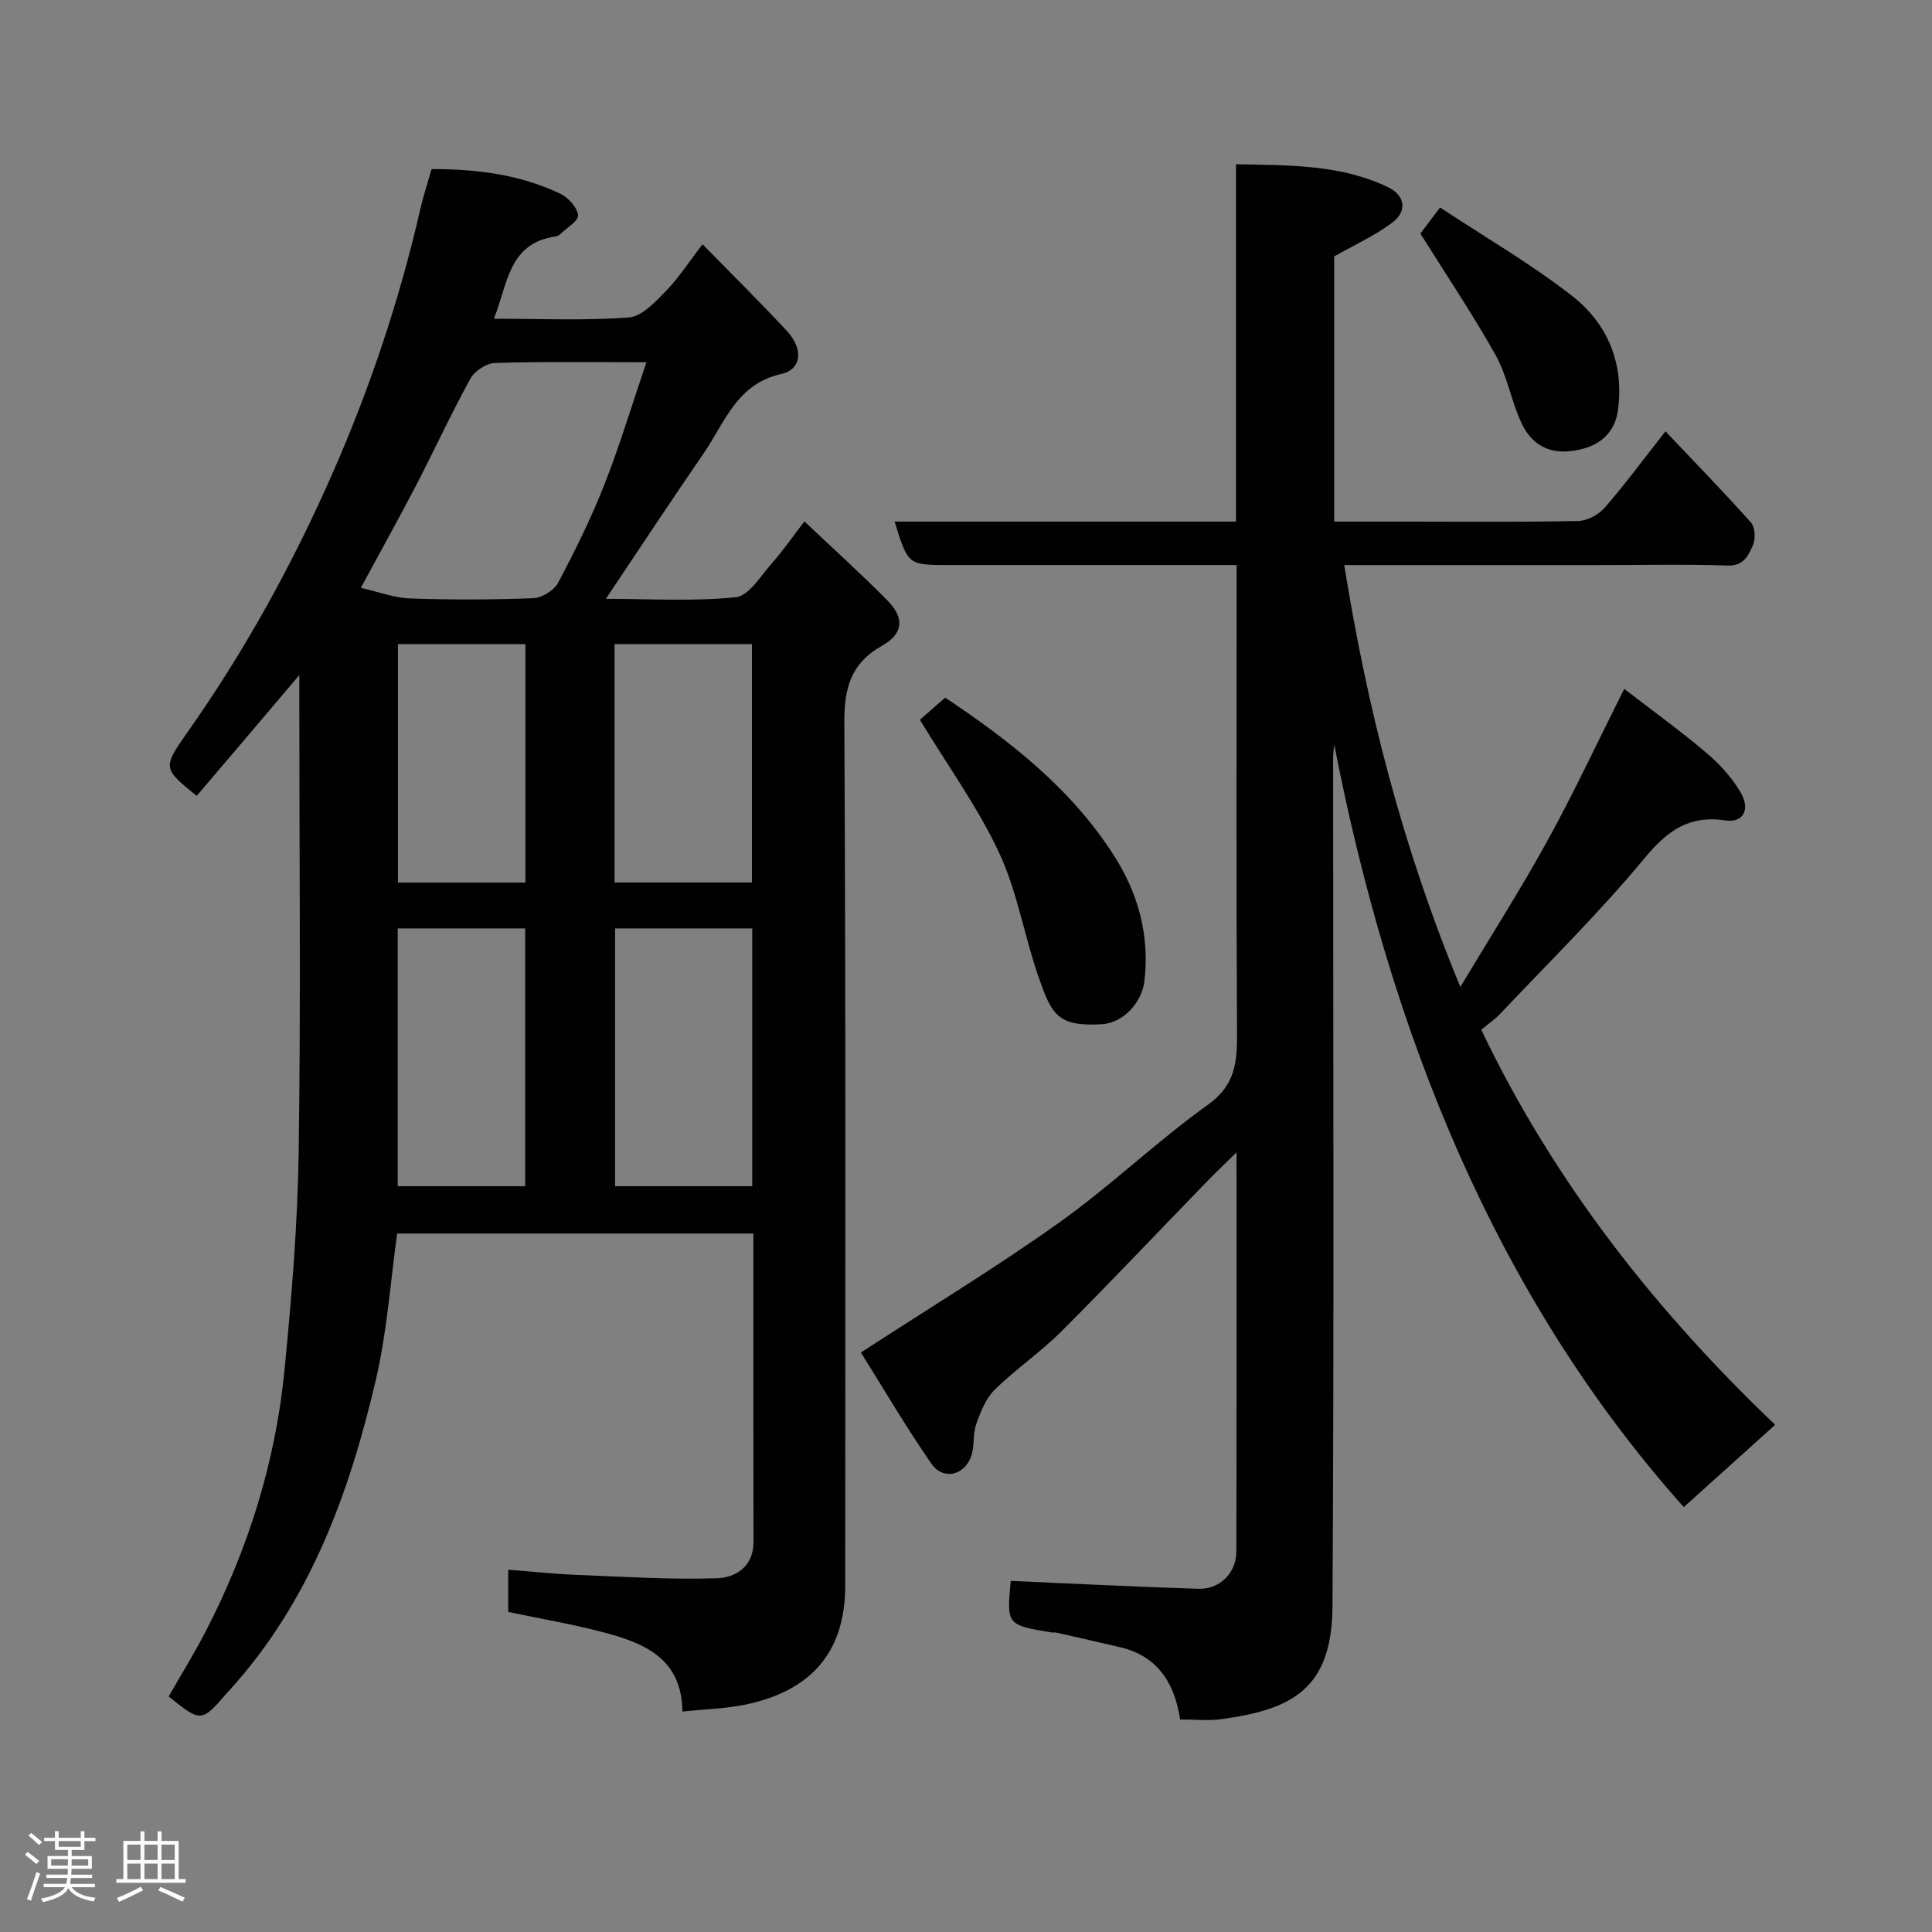 <svg enable-background="new 0 0 400 400" viewBox="0 0 400 400" xmlns="http://www.w3.org/2000/svg"><rect x="0" y="0" width="400" height="400" fill="#808080" stroke="none"/><path d="m5.17 384 .55-.58c.85.61 1.65 1.24 2.4 1.87l-.59.64c-.83-.73-1.62-1.38-2.36-1.93m1.22 9.53-.82-.34c.71-1.76 1.37-3.64 1.98-5.63.24.13.5.25.76.36-.6 1.67-1.24 3.54-1.92 5.61m-.5-13.5.57-.54c.56.44 1.31 1.06 2.26 1.87l-.64.64c-.68-.66-1.41-1.32-2.19-1.97m3.25.46h2.24v-1.36h.77v1.36h4.57v-1.36h.76v1.36h2.28v.69h-2.28v1.84h-2.64v1.26h4.18v2.64h-4.21c0 .45-.02.86-.05 1.21h4.32v.69h-4.38c-.04.34-.1.75-.19 1.22h5.15v.69h-4.82c.87 1.19 2.51 1.92 4.93 2.19-.17.31-.3.57-.37.76-2.77-.49-4.52-1.41-5.26-2.76-.56 1.26-2.3 2.23-5.24 2.9-.12-.24-.26-.48-.43-.72 2.73-.55 4.38-1.34 4.96-2.38h-4.38v-.69h4.65c.1-.38.17-.79.21-1.22h-4.32v-.69h4.4c.03-.34.05-.75.05-1.21h-4.2v-2.64h4.23v-1.26h-2.69v-1.84h-2.24zm1.46 4.46v1.29h3.45c.01-.4.02-.57.01-.53v-.32-.45h-3.46zm1.55-2.59h4.57v-1.19h-4.57zm6.11 2.59h-3.42v.77c-.02.19-.01.37-.02.53h3.44z" fill="#fcfafa"/><path d="m32.63 379.16h.82v1.98h3.54v7.89h1.46v.78h-14.37v-.78h1.46v-7.89h3.54v-1.98h.82v1.98h2.73zm-3.49 11.48.5.73c-1.61.82-3.28 1.63-5 2.41-.13-.27-.28-.55-.44-.82 1.75-.72 3.4-1.49 4.94-2.32m-2.78-5.55h2.73v-3.18h-2.73zm0 3.95h2.73v-3.2h-2.73zm3.54-3.95h2.73v-3.18h-2.73zm0 3.95h2.73v-3.2h-2.73zm7.89 4.68c-1.84-.92-3.51-1.7-5.02-2.32l.45-.73c1.89.8 3.57 1.55 5.04 2.23zm-1.62-11.81h-2.73v3.18h2.73zm-2.73 7.13h2.73v-3.2h-2.73z" fill="#fcfafa"/><g fill="#010102"><path d="m40.72 164.78c-6.94-5.64-7.13-5.77-1.92-13.16 11.9-16.88 21.82-34.89 30.09-53.73 7.72-17.57 13.82-35.79 18.12-54.55.62-2.69 1.49-5.32 2.34-8.33 9.23-.03 18.25 1.09 26.66 5.1 1.64.78 3.5 2.82 3.67 4.44.12 1.18-2.36 2.64-3.71 3.95-.23.22-.57.4-.88.45-9.92 1.37-9.95 9.98-12.84 17.04 9.63 0 18.82.42 27.93-.26 2.69-.2 5.45-3.17 7.63-5.41 2.72-2.79 4.86-6.14 7.64-9.74 6.03 6.16 11.86 11.91 17.43 17.9 3.5 3.77 3.14 8-1.13 8.95-9.25 2.06-11.71 10.1-16.09 16.47-6.74 9.78-13.26 19.7-20.22 30.08 9.14 0 18.09.58 26.9-.34 2.75-.29 5.21-4.48 7.55-7.12 2.27-2.55 4.21-5.4 6.65-8.57 5.77 5.46 11.61 10.73 17.14 16.31 3.6 3.63 3.42 6.9-1.04 9.42-6.61 3.74-7.87 8.87-7.83 16.13.33 59.48.18 118.97.19 178.46 0 14.76-8.1 22-20.57 24.63-4.14.87-8.44.96-13.14 1.46-.12-10.87-7.7-14.07-15.84-16.27-6.58-1.78-13.34-2.9-20.23-4.36 0-2.68 0-5.31 0-8.74 4.64.36 9.28.87 13.94 1.06 9.76.39 19.54 1.02 29.29.71 3.77-.12 7.56-2.35 7.55-7.49-.04-21.16-.02-42.31-.02-63.88-24.54 0-48.93 0-73.75 0-1.4 9.97-2.08 20.29-4.4 30.23-5.49 23.52-13.64 45.97-30.3 64.31-.11.12-.24.23-.35.36-5.49 6.37-5.49 6.37-12.26.95 2.55-4.47 5.29-8.88 7.67-13.49 8.77-16.97 14.43-34.98 16.3-53.97 1.48-15.08 2.73-30.24 2.95-45.38.45-30.82.13-61.65.13-92.48 0-1.74 0-3.49 0-6.15-7.52 8.89-14.39 16.95-21.25 25.01zm33.98-43.07c3.65.82 6.91 2.07 10.21 2.19 8.48.3 16.99.28 25.48-.05 1.8-.07 4.32-1.6 5.15-3.17 3.51-6.63 6.85-13.39 9.6-20.37 3.21-8.18 5.74-16.63 8.69-25.31-11.01 0-21.17-.16-31.32.15-1.78.05-4.25 1.66-5.12 3.25-4.01 7.28-7.48 14.85-11.31 22.23-3.61 6.92-7.41 13.74-11.38 21.08zm52.65 70.51v53.37h28.39c0-17.99 0-35.57 0-53.37-9.52 0-18.78 0-28.39 0zm-45 0v53.37h26.38c0-17.99 0-35.57 0-53.37-8.85 0-17.44 0-26.38 0zm44.89-9.51h28.44c0-16.66 0-33.02 0-49.34-9.71 0-19.08 0-28.44 0zm-18.46-49.35c-9.12 0-17.83 0-26.39 0v49.37h26.39c0-16.52 0-32.77 0-49.37z"/><path d="m348.61 312.03c-39.01-43.7-60.78-98.31-72.37-157.87-.08.81-.19 1.61-.22 2.42-.04.83-.01 1.67-.01 2.5 0 57.82.21 115.64-.13 173.46-.1 17.27-8.49 21.43-23.15 23.41-2.54.34-5.16.05-8.4.05-1-6.65-4.03-12.97-12.33-14.94-4.43-1.05-8.88-2.04-13.32-3.05-.32-.07-.67.02-1-.03-9.27-1.56-9.26-1.57-8.42-10.67 12.98.56 25.92 1.23 38.87 1.63 4.42.14 7.83-3.28 7.84-7.68.07-27.14.04-54.28.04-82.68-2.64 2.6-4.6 4.46-6.47 6.4-9.94 10.25-19.75 20.64-29.85 30.73-4.29 4.29-9.41 7.75-13.73 12-1.85 1.82-2.95 4.61-3.84 7.14-.74 2.09-.31 4.61-1.06 6.69-1.44 3.98-5.82 4.96-8.21 1.52-5.26-7.58-9.93-15.57-14.61-23.04 14.45-9.4 28.11-17.67 41.07-26.91 10.66-7.6 20.17-16.79 30.81-24.41 5.68-4.07 6.03-8.86 5.99-14.81-.17-30.33-.08-60.65-.08-90.98 0-1.79 0-3.59 0-5.93-4.52 0-8.64 0-12.75 0-15.66 0-31.33 0-46.99 0-8.29 0-8.29 0-11.07-8.99h70.68c0-24.74 0-49 0-73.98 10.98.22 21.57 0 31.47 4.74 3.53 1.69 4.07 4.95.87 7.35-3.59 2.7-7.79 4.59-12.01 6.99v54.9h15.5c11.66 0 23.33.12 34.99-.12 1.87-.04 4.22-1.28 5.48-2.72 4.19-4.8 7.98-9.96 12.61-15.85 6.15 6.49 12.08 12.57 17.72 18.9.87.98.97 3.44.38 4.73-.92 2.03-1.85 4.27-5.21 4.16-8.82-.3-17.66-.1-26.49-.1-15.83 0-31.66 0-47.49 0-1.8 0-3.59 0-5.41 0 4.78 29.74 12.04 58.34 24.04 87.34 6.37-10.62 12.54-20.28 18.05-30.29 5.49-9.99 10.32-20.34 15.88-31.42 5.53 4.27 11.41 8.52 16.94 13.19 2.74 2.31 5.29 5.1 7.11 8.16 2.14 3.6.61 6.45-3.11 5.89-7.58-1.13-12.01 2.13-16.74 7.83-9.28 11.2-19.71 21.45-29.72 32.04-1.24 1.32-2.77 2.37-4.08 3.47 15.37 32.23 36.89 58.94 60.85 81.79-6.25 5.61-12.36 11.12-18.92 17.04z"/><path d="m190.45 149.02c1.24-1.09 3.11-2.72 5.24-4.58 13.32 8.88 26.17 18.84 35.09 32.92 4.95 7.81 7.25 16.46 6.16 25.76-.5 4.25-4.18 8.66-8.88 8.94-9.11.53-10.33-2.08-12.95-9.52-3.01-8.54-4.42-17.75-8.21-25.88-4.36-9.4-10.56-17.93-16.45-27.64z"/><path d="m294.07 48.36c.64-.84 2.01-2.65 4.08-5.4 9.29 6.14 18.78 11.63 27.33 18.3 7.34 5.73 10.79 13.95 9.51 23.61-.56 4.24-3.21 6.92-7.07 7.99-6.06 1.68-10.44-.03-12.9-5.25-2.13-4.52-2.93-9.72-5.35-14.05-4.67-8.37-10.06-16.35-15.6-25.2z"/></g></svg>